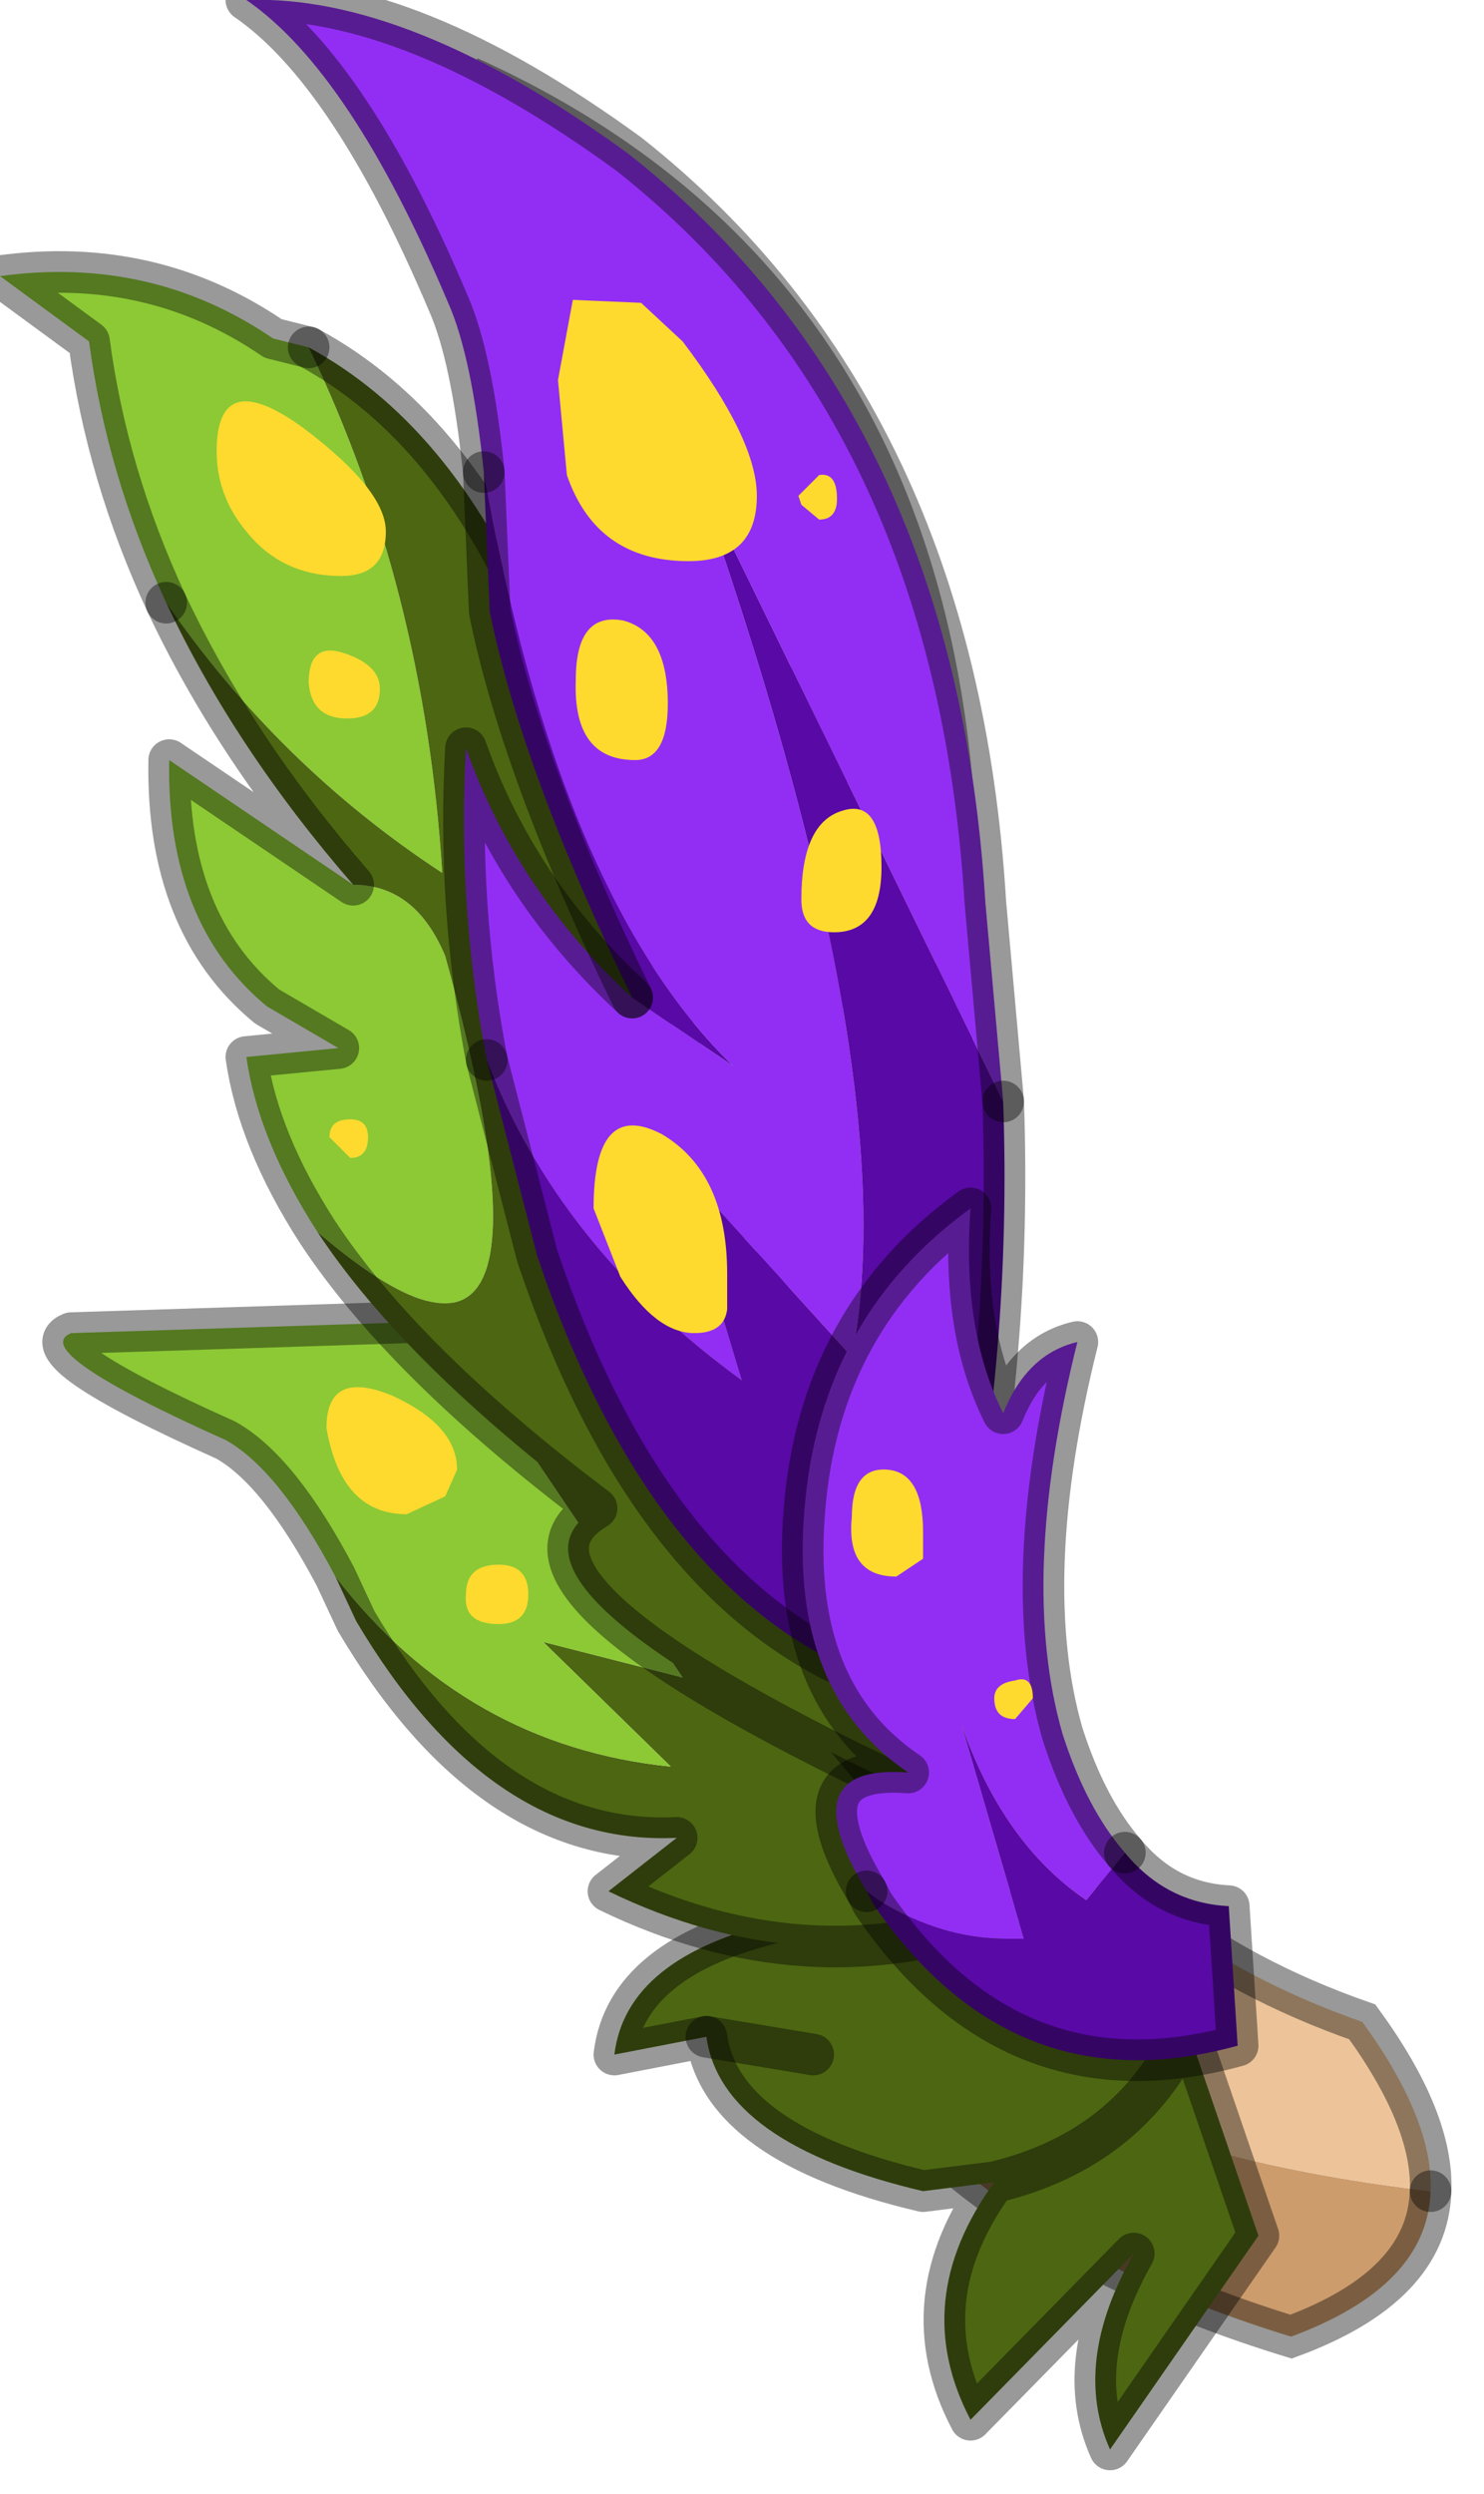 <?xml version="1.0" encoding="utf-8"?>
<svg version="1.1" id="Layer_1"
xmlns="http://www.w3.org/2000/svg"
xmlns:xlink="http://www.w3.org/1999/xlink"
width="25px" height="42px"
xml:space="preserve">
<g id="PathID_1931" transform="matrix(1, 0, 0, 1, 16, 20.35)">
<path style="fill:#CD9C6D;fill-opacity:1" d="M-2.95 0.9Q-4.15 6.55 -0.9 12.4Q0.9 15.7 8.1 16.55Q8.05 18.15 5.75 19Q-6.35 15.3 -3.25 1.8L-2.95 0.9" />
<path style="fill:#EDC49A;fill-opacity:1" d="M-0.9 12.4Q-4.15 6.55 -2.95 0.9Q0.35 -11.65 -8.1 -19.05Q2.3 -14.35 -0.45 0.75Q-1.2 10.85 6.95 13.7Q8.15 15.35 8.1 16.55Q0.9 15.7 -0.9 12.4" />
<path style="fill:none;stroke-width:0.7;stroke-linecap:round;stroke-linejoin:miter;stroke-miterlimit:5;stroke:#000000;stroke-opacity:0.4" d="M8.1 16.55Q8.15 15.35 6.95 13.7Q-1.2 10.85 -0.45 0.75Q2.3 -14.35 -8.1 -19.05Q0.35 -11.65 -2.95 0.9" />
<path style="fill:none;stroke-width:0.7;stroke-linecap:round;stroke-linejoin:miter;stroke-miterlimit:5;stroke:#000000;stroke-opacity:0.4" d="M8.1 16.55Q8.05 18.15 5.75 19Q-6.35 15.3 -3.25 1.8L-2.95 0.9" />
</g>
<g id="PathID_1932" transform="matrix(1, 0, 0, 1, 16, 20.35)">
<path style="fill:#4D6612;fill-opacity:1" d="M4 13.8L5.2 17.3L2.7 20.9Q2.05 19.45 3.1 17.6L0.35 20.4Q-0.7 18.4 0.75 16.4L-0.45 16.55Q3.05 15.85 4 13.8M-0.45 16.55Q-3.85 15.75 -4.1 13.95L-5.65 14.25Q-5.45 12.6 -2.85 12L0.2 11.4L4 13.8Q3.05 15.85 0.75 16.4M-2.3 14.25L-4.1 13.95L-2.3 14.25" />
<path style="fill:none;stroke-width:0.7;stroke-linecap:round;stroke-linejoin:round;stroke-miterlimit:3;stroke:#000000;stroke-opacity:0.4" d="M0.75 16.4Q-0.7 18.4 0.35 20.4L3.1 17.6Q2.05 19.45 2.7 20.9L5.2 17.3L4 13.8Q3.05 15.85 0.75 16.4L-0.45 16.55Q-3.85 15.75 -4.1 13.95L-5.65 14.25Q-5.45 12.6 -2.85 12L0.2 11.4L4 13.8" />
<path style="fill:none;stroke-width:0.7;stroke-linecap:round;stroke-linejoin:round;stroke-miterlimit:3;stroke:#000000;stroke-opacity:0.4" d="M-4.1 13.95L-2.3 14.25" />
</g>
<g id="PathID_1933" transform="matrix(1, 0, 0, 1, 16, 20.35)">
<path style="fill:#4D6612;fill-opacity:1" d="M-7.3 2.3L0.8 11.95Q-2.45 13.1 -5.75 11.5L-4.6 10.6Q-7.75 10.75 -10 6.95L-10.35 6.2Q-8.15 9.05 -4.7 9.4L-6.85 7.3L-4.5 7.9L-8.55 1.9L-7.3 2.3" />
<path style="fill:#8CC935;fill-opacity:1" d="M-12.2 3.9Q-15.55 2.4 -14.8 2.1L-8.55 1.9L-4.5 7.9L-6.85 7.3L-4.7 9.4Q-8.15 9.05 -10.35 6.2Q-11.3 4.4 -12.2 3.9" />
<path style="fill:none;stroke-width:0.7;stroke-linecap:round;stroke-linejoin:round;stroke-miterlimit:3;stroke:#000000;stroke-opacity:0.4" d="M-8.55 1.9L-14.8 2.1Q-15.55 2.4 -12.2 3.9Q-11.3 4.4 -10.35 6.2L-10 6.95Q-7.75 10.75 -4.6 10.6L-5.75 11.5Q-2.45 13.1 0.8 11.95L-7.3 2.3L-8.55 1.9z" />
</g>
<g id="PathID_1934" transform="matrix(1, 0, 0, 1, 16, 20.35)">
<path style="fill:#8CC935;fill-opacity:1" d="M-8.55 -5.65Q-11.3 -7.45 -13.2 -10.2Q-14.2 -12.35 -14.5 -14.6L-16 -15.7Q-13.45 -16.05 -11.4 -14.65L-10.8 -14.5Q-8.85 -10.45 -8.55 -5.65M-8.5 -4.25Q-6.15 4.25 -10.65 0.4Q-11.65 -1.15 -11.85 -2.55L-10.3 -2.7L-11.5 -3.4Q-13.2 -4.8 -13.15 -7.55L-10.05 -5.45Q-9 -5.45 -8.5 -4.25" />
<path style="fill:#4D6612;fill-opacity:1" d="M-10.05 -5.45Q-12.05 -7.75 -13.2 -10.2Q-11.3 -7.45 -8.55 -5.65Q-8.85 -10.45 -10.8 -14.5Q-8.4 -13.2 -7 -9.95L-0.25 10Q-8.15 6.35 -5.95 5.05Q-9.2 2.6 -10.65 0.4Q-6.15 4.25 -8.5 -4.25Q-9 -5.45 -10.05 -5.45" />
<path style="fill:none;stroke-width:0.7;stroke-linecap:round;stroke-linejoin:round;stroke-miterlimit:3;stroke:#000000;stroke-opacity:0.4" d="M-10.8 -14.5L-11.4 -14.65Q-13.45 -16.05 -16 -15.7L-14.5 -14.6Q-14.2 -12.35 -13.2 -10.2" />
<path style="fill:none;stroke-width:0.7;stroke-linecap:round;stroke-linejoin:round;stroke-miterlimit:3;stroke:#000000;stroke-opacity:0.4" d="M-10.8 -14.5Q-8.4 -13.2 -7 -9.95L-0.25 10Q-8.15 6.35 -5.95 5.05Q-9.2 2.6 -10.65 0.4Q-11.65 -1.15 -11.85 -2.55L-10.3 -2.7L-11.5 -3.4Q-13.2 -4.8 -13.15 -7.55L-10.05 -5.45Q-12.05 -7.75 -13.2 -10.2" />
</g>
<g id="PathID_1935" transform="matrix(1, 0, 0, 1, 16, 20.35)">
<path style="fill:#922EF3;fill-opacity:1" d="M-4.35 -12.55Q-0.7 -2.3 -1.65 2.5L-4.6 -0.75L-3.5 2.9Q-6.6 0.65 -7.8 -2.5Q-8.3 -5.1 -8.15 -7.75Q-7.3 -5.35 -5.35 -3.55L-3.65 -2.4Q-6.6 -5.25 -7.85 -12.4Q-8.05 -14.35 -8.45 -15.25Q-10.1 -19.15 -11.85 -20.35Q-9.1 -20.45 -5.4 -17.75Q0.1 -13.4 0.6 -5.15L0.9 -1.8L-4.35 -12.55" />
<path style="fill:#5809A6;fill-opacity:1" d="M-7.75 -10.05L-7.85 -12.4Q-6.6 -5.25 -3.65 -2.4L-5.35 -3.55Q-7.2 -7.35 -7.75 -10.05M-7.8 -2.5Q-6.6 0.65 -3.5 2.9L-4.6 -0.75L-1.65 2.5Q-0.7 -2.3 -4.35 -12.55L0.9 -1.8Q1.05 2.45 0.2 6.5L-1.35 7.9Q-5.05 6.45 -6.95 0.8L-7.8 -2.5" />
<path style="fill:none;stroke-width:0.7;stroke-linecap:round;stroke-linejoin:round;stroke-miterlimit:3;stroke:#000000;stroke-opacity:0.4" d="M0.9 -1.8L0.6 -5.15Q0.1 -13.4 -5.4 -17.75Q-9.1 -20.45 -11.85 -20.35Q-10.1 -19.15 -8.45 -15.25Q-8.05 -14.35 -7.85 -12.4" />
<path style="fill:none;stroke-width:0.7;stroke-linecap:round;stroke-linejoin:round;stroke-miterlimit:3;stroke:#000000;stroke-opacity:0.4" d="M-5.35 -3.55Q-7.3 -5.35 -8.15 -7.75Q-8.3 -5.1 -7.8 -2.5" />
<path style="fill:none;stroke-width:0.7;stroke-linecap:round;stroke-linejoin:round;stroke-miterlimit:3;stroke:#000000;stroke-opacity:0.4" d="M0.9 -1.8Q1.05 2.45 0.2 6.5L-1.35 7.9Q-5.05 6.45 -6.95 0.8L-7.8 -2.5" />
<path style="fill:none;stroke-width:0.7;stroke-linecap:round;stroke-linejoin:round;stroke-miterlimit:3;stroke:#000000;stroke-opacity:0.4" d="M-7.85 -12.4L-7.75 -10.05Q-7.2 -7.35 -5.35 -3.55" />
</g>
<g id="PathID_1936" transform="matrix(1, 0, 0, 1, 16, 20.35)">
<path style="fill:#922EF3;fill-opacity:1" d="M2.75 11.1L2.3 11.65Q0.9 10.7 0.2 8.7L1.25 12.3L0.95 12.3Q-0.15 12.3 -1.2 11.65L-1.4 11.5Q-2.7 9.35 -0.7 9.5Q-2.7 8.15 -2.45 5.1Q-2.2 1.85 0.35 0Q0.2 2.05 0.9 3.45Q1.3 2.45 2.15 2.25Q1.15 6.25 1.9 8.85Q2.3 10.1 2.95 10.85L2.75 11.1" />
<path style="fill:#5809A6;fill-opacity:1" d="M-1.4 11.5L-1.2 11.65Q-0.15 12.3 0.95 12.3L1.25 12.3L0.2 8.7Q0.9 10.7 2.3 11.65L2.75 11.1L2.95 10.85Q3.65 11.7 4.7 11.75L4.85 14.1Q1.05 15.15 -1.3 11.7L-1.4 11.5" />
<path style="fill:none;stroke-width:0.7;stroke-linecap:round;stroke-linejoin:round;stroke-miterlimit:3;stroke:#000000;stroke-opacity:0.4" d="M2.95 10.85Q2.3 10.1 1.9 8.85Q1.15 6.25 2.15 2.25Q1.3 2.45 0.9 3.45Q0.2 2.05 0.35 0Q-2.2 1.85 -2.45 5.1Q-2.7 8.15 -0.7 9.5Q-2.7 9.35 -1.4 11.5" />
<path style="fill:none;stroke-width:0.7;stroke-linecap:round;stroke-linejoin:round;stroke-miterlimit:3;stroke:#000000;stroke-opacity:0.4" d="M2.95 10.85Q3.65 11.7 4.7 11.75L4.85 14.1Q1.05 15.15 -1.3 11.7L-1.4 11.5" />
</g>
<g id="PathID_1937" transform="matrix(1, 0, 0, 1, 16, 20.35)">
<path style="fill:#FFDA2E;fill-opacity:1" d="M-6.35 -15.3L-5.2 -15.25L-4.5 -14.6Q-3.25 -12.95 -3.25 -12Q-3.25 -10.9 -4.4 -10.9Q-5.95 -10.9 -6.45 -12.35L-6.6 -13.95L-6.35 -15.3M-10.9 -13.15Q-9.5 -12.1 -9.5 -11.4Q-9.5 -10.65 -10.25 -10.65Q-11.25 -10.65 -11.85 -11.4Q-12.35 -12 -12.35 -12.75Q-12.35 -14.2 -10.9 -13.15M-10.8 -8.85Q-10.8 -9.55 -10.2 -9.35Q-9.6 -9.15 -9.6 -8.75Q-9.6 -8.25 -10.15 -8.25Q-10.75 -8.25 -10.8 -8.85M-2.5 -11.85L-2.55 -12L-2.2 -12.35Q-1.9 -12.4 -1.9 -11.95Q-1.9 -11.6 -2.2 -11.6L-2.5 -11.85M-5.5 -9.9Q-4.75 -9.7 -4.75 -8.5Q-4.75 -7.55 -5.3 -7.55Q-6.35 -7.55 -6.3 -8.9Q-6.3 -10.05 -5.5 -9.9M-10.1 -0.85L-10.45 -1.2Q-10.45 -1.5 -10.1 -1.5Q-9.8 -1.5 -9.8 -1.2Q-9.8 -0.85 -10.1 -0.85M-1.95 -4.65Q-2.5 -4.65 -2.5 -5.2Q-2.5 -6.5 -1.8 -6.7Q-1.15 -6.9 -1.15 -5.75Q-1.15 -4.65 -1.95 -4.65M-4.3 2.1Q-4.95 2.1 -5.55 1.15L-6 0Q-6 -1.85 -4.85 -1.25Q-3.75 -0.6 -3.75 1.1L-3.75 1.7Q-3.8 2.1 -4.3 2.1M-0.45 5.45L-0.45 5.9L-0.9 6.2Q-1.75 6.2 -1.65 5.2Q-1.65 4.35 -1.05 4.4Q-0.45 4.45 -0.45 5.45M-8.5 4.85L-9.15 5.15Q-10.25 5.15 -10.5 3.7Q-10.5 2.7 -9.4 3.15Q-8.3 3.65 -8.3 4.4L-8.5 4.85M-7.6 7Q-8.2 7 -8.15 6.5Q-8.15 6 -7.6 6Q-7.1 6 -7.1 6.5Q-7.1 7 -7.6 7M1.1 7.95Q1.4 7.85 1.4 8.25L1.1 8.6Q0.75 8.6 0.75 8.25Q0.75 8 1.1 7.95" />
</g>
</svg>
